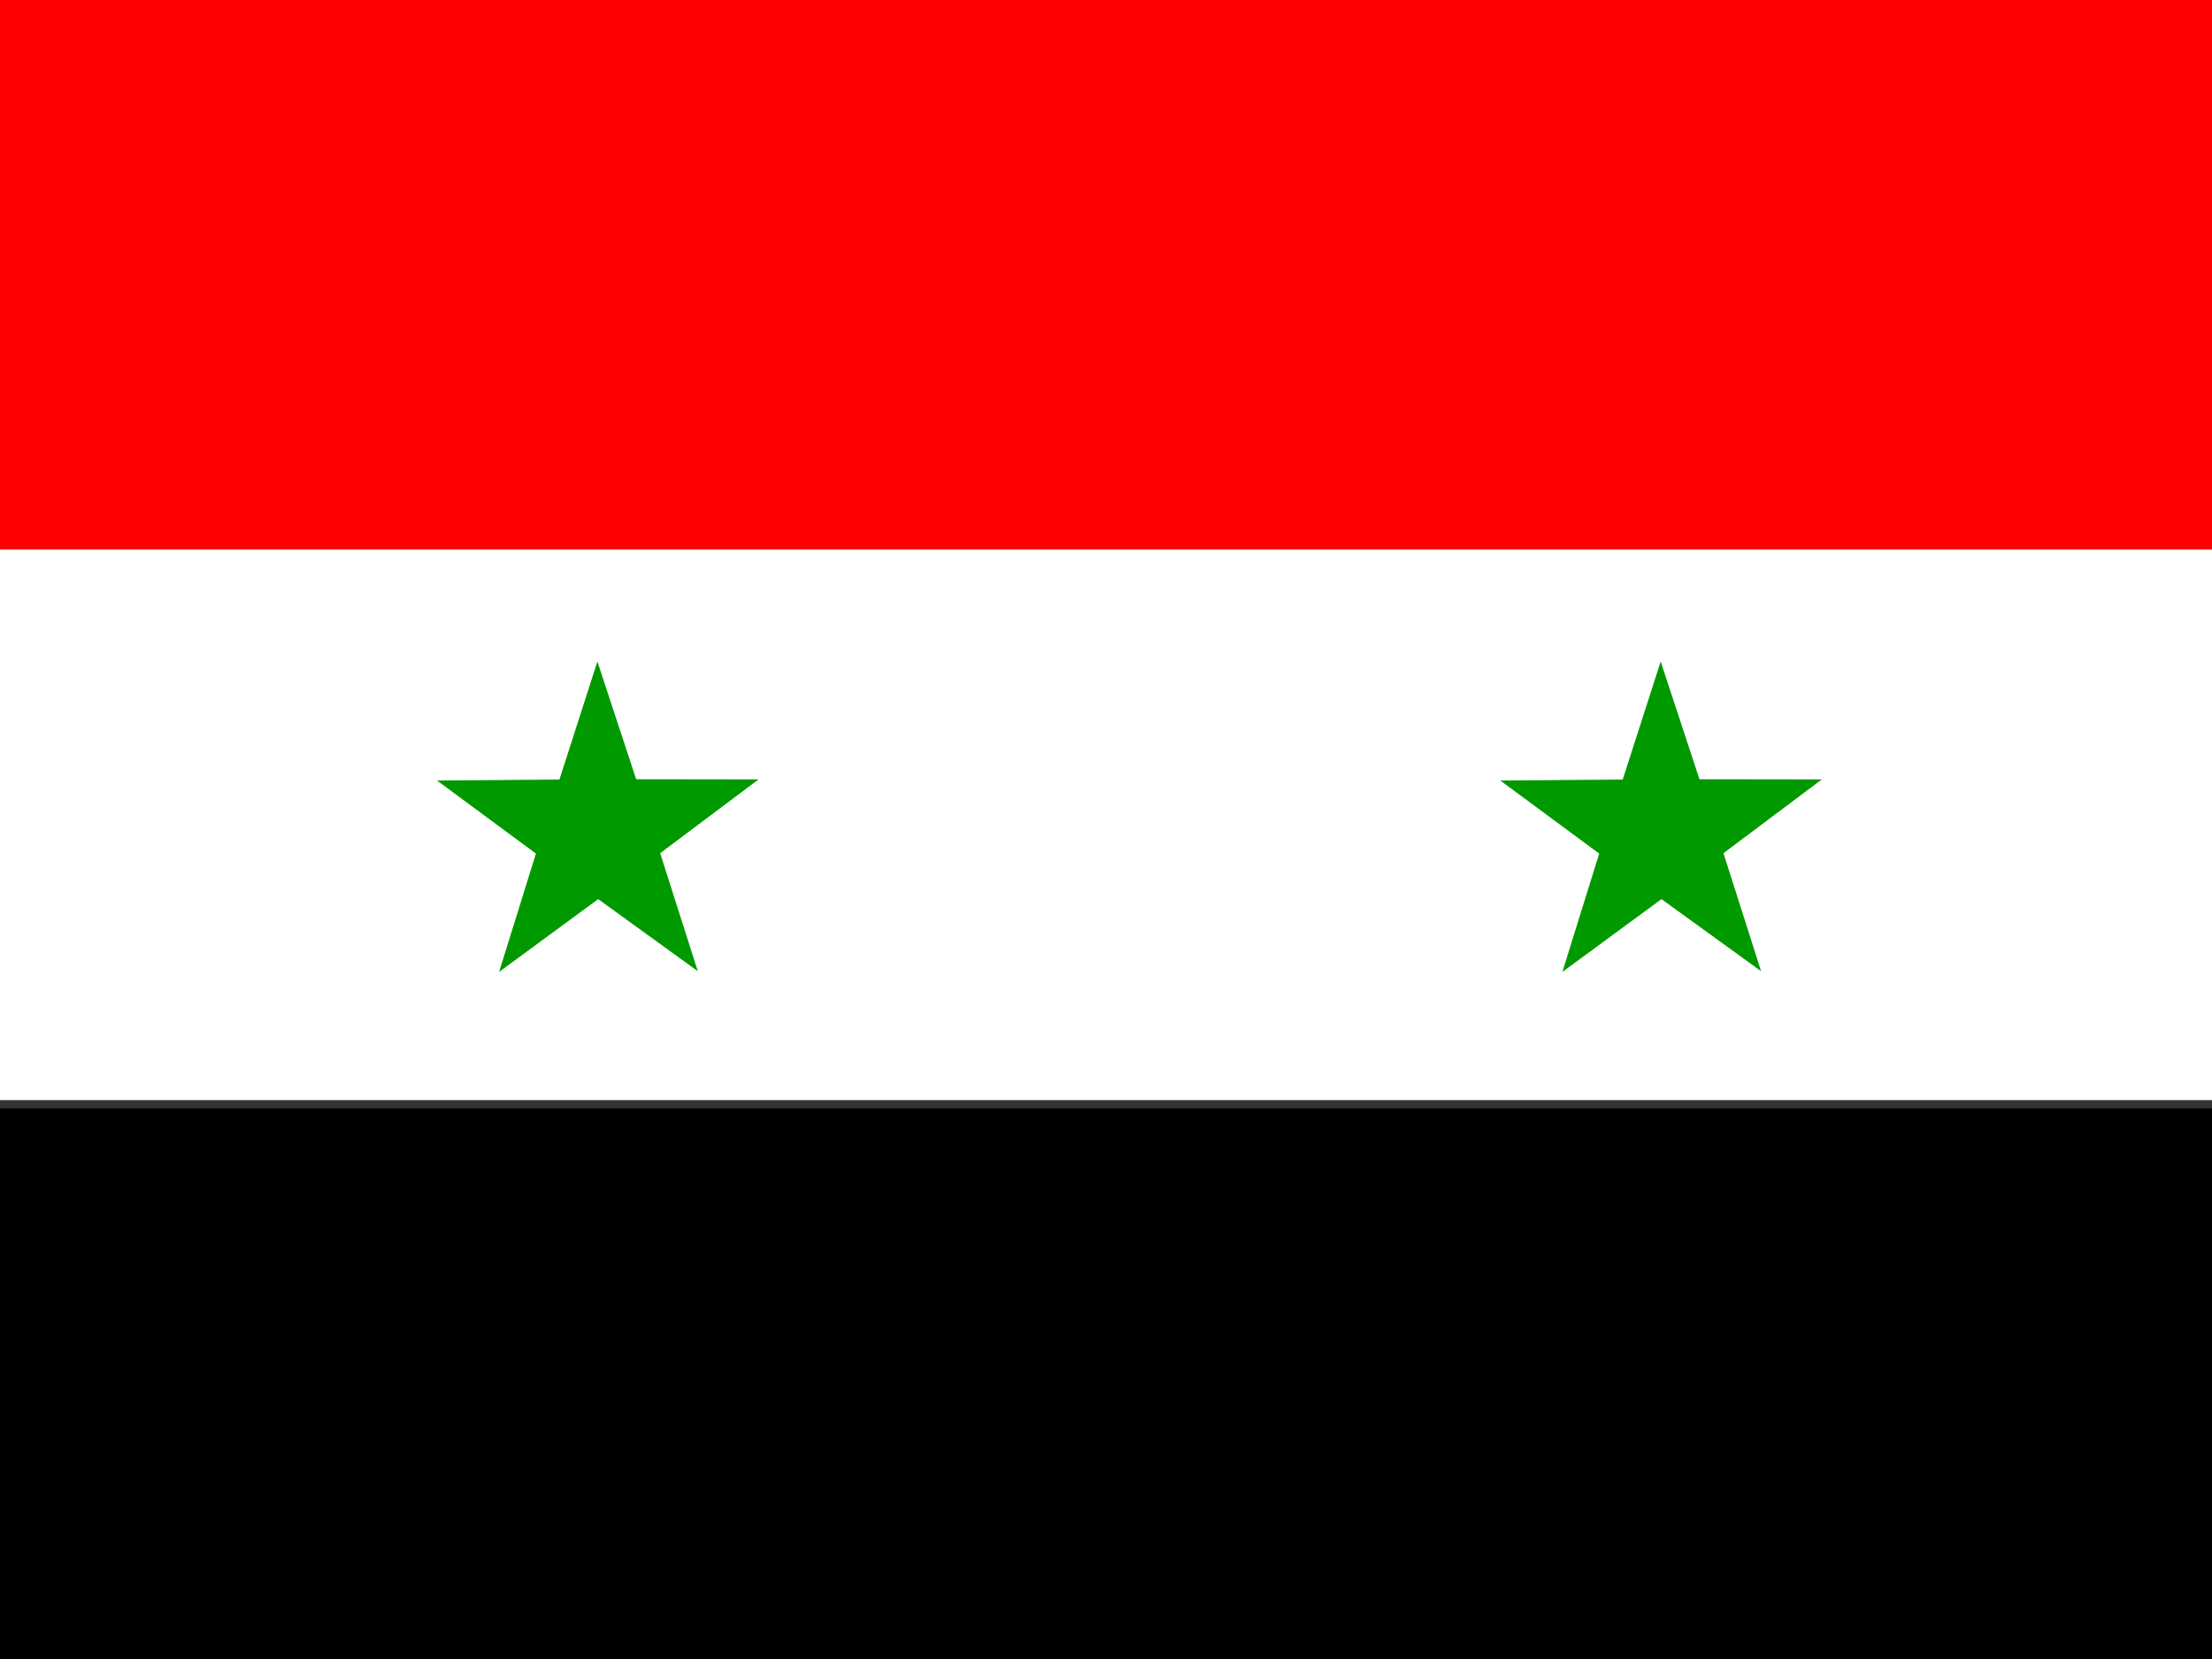 <?xml version="1.0" encoding="utf-8"?>
<!-- Generator: Adobe Illustrator 16.0.0, SVG Export Plug-In . SVG Version: 6.00 Build 0)  -->
<!DOCTYPE svg PUBLIC "-//W3C//DTD SVG 1.1//EN" "http://www.w3.org/Graphics/SVG/1.1/DTD/svg11.dtd">
<svg version="1.1"
	 id="svg378" xmlns:cc="http://creativecommons.org/ns#" xmlns:dc="http://purl.org/dc/elements/1.1/" xmlns:rdf="http://www.w3.org/1999/02/22-rdf-syntax-ns#"
	 xmlns="http://www.w3.org/2000/svg" xmlns:xlink="http://www.w3.org/1999/xlink" x="0px" y="0px" width="144px" height="108px"
	 viewBox="0 0 144 108" enable-background="new 0 0 144 108" xml:space="preserve">
<rect x="0" y="0" width="144" height="108" fill="#333333" stroke="none"/>
<rect id="rect7524" y="72.157" width="144" height="35.843"/>
<rect id="rect7526" fill="#FF0000" width="144" height="35.842"/>
<rect id="rect7526_1_" y="35.775" fill="#FFFFFF" width="144" height="35.842"/>
<path fill="#009900" d="M45.427,63.225l-6.485-4.692l-6.452,4.739l2.399-7.705l-6.44-4.755l7.969-0.066l2.472-7.682l2.524,7.664
	l7.969,0.01l-6.407,4.804L45.427,63.225L45.427,63.225z M114.646,63.225l-6.485-4.692l-6.452,4.739l2.398-7.705l-6.44-4.755
	l7.97-0.066l2.473-7.682l2.523,7.664l7.969,0.01l-6.406,4.804L114.646,63.225L114.646,63.225z"/>
</svg>
